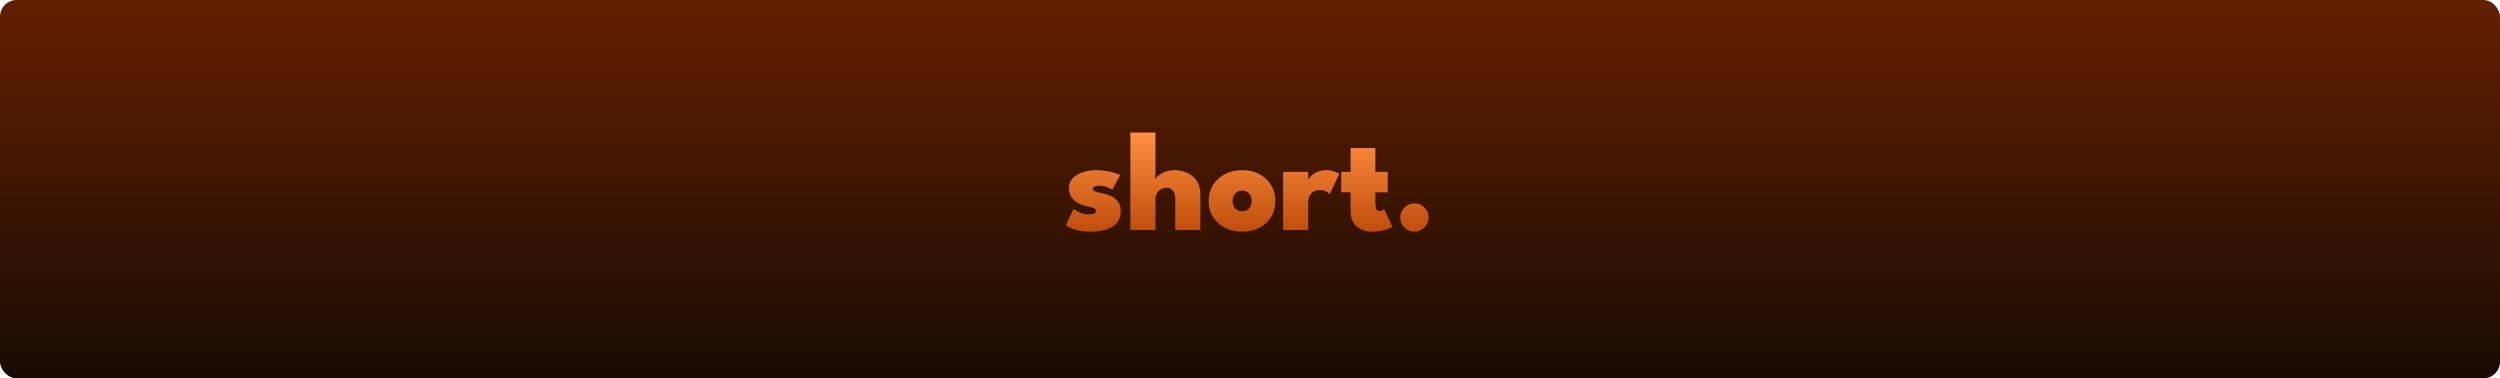 <svg width="1500" height="227" viewBox="0 0 1500 227" fill="none" xmlns="http://www.w3.org/2000/svg">
<rect width="1500" height="227" rx="10" fill="url(#paint0_linear_28_33)"/>
<g filter="url(#filter0_d_28_33)">
<path d="M657.871 102.087C660.308 102.087 662.532 102.286 664.543 102.682C666.583 103.079 668.269 103.518 669.601 104C670.961 104.453 671.811 104.807 672.151 105.062L667.433 113.817C666.923 113.449 665.932 112.967 664.458 112.372C663.013 111.749 661.413 111.438 659.656 111.438C658.494 111.438 657.531 111.579 656.766 111.862C656.029 112.117 655.661 112.571 655.661 113.222C655.661 113.846 656.1 114.37 656.978 114.795C657.857 115.192 659.188 115.546 660.973 115.857C662.588 116.169 664.288 116.693 666.073 117.43C667.858 118.138 669.36 119.229 670.578 120.702C671.825 122.147 672.448 124.088 672.448 126.525C672.448 129.132 671.882 131.257 670.748 132.9C669.615 134.515 668.128 135.776 666.286 136.682C664.473 137.561 662.503 138.17 660.378 138.51C658.282 138.85 656.27 139.02 654.343 139.02C651.51 139.02 649.059 138.765 646.991 138.255C644.923 137.773 643.265 137.221 642.018 136.598C640.8 135.974 639.964 135.492 639.511 135.152L644.143 125.42C644.88 126.015 646.07 126.695 647.713 127.46C649.385 128.225 651.113 128.607 652.898 128.607C654.485 128.607 655.675 128.437 656.468 128.097C657.29 127.729 657.701 127.233 657.701 126.61C657.701 126.128 657.503 125.732 657.106 125.42C656.709 125.108 656.128 124.825 655.363 124.57C654.598 124.315 653.635 124.074 652.473 123.847C651.425 123.649 650.263 123.323 648.988 122.87C647.713 122.388 646.495 121.722 645.333 120.872C644.2 120.022 643.251 118.946 642.486 117.642C641.749 116.311 641.381 114.696 641.381 112.797C641.381 110.361 642.174 108.363 643.761 106.805C645.348 105.218 647.388 104.042 649.881 103.277C652.403 102.484 655.066 102.087 657.871 102.087ZM704.7 102.087C707.222 102.087 709.658 102.583 712.01 103.575C714.39 104.567 716.345 106.153 717.875 108.335C719.433 110.517 720.212 113.364 720.212 116.877V138H705.167V119.3C705.167 117.175 704.7 115.546 703.765 114.412C702.858 113.251 701.555 112.67 699.855 112.67C698.75 112.67 697.687 112.953 696.667 113.52C695.647 114.087 694.826 114.88 694.202 115.9C693.579 116.92 693.267 118.11 693.267 119.47V138H678.222V79.52H693.267V107.825C693.607 106.89 694.316 105.997 695.392 105.147C696.497 104.269 697.857 103.547 699.472 102.98C701.087 102.385 702.83 102.087 704.7 102.087ZM745.361 139.02C741.451 139.02 737.98 138.241 734.948 136.682C731.916 135.124 729.536 132.971 727.808 130.222C726.08 127.446 725.216 124.258 725.216 120.66C725.216 117.062 726.08 113.874 727.808 111.097C729.536 108.292 731.916 106.097 734.948 104.51C737.98 102.895 741.451 102.087 745.361 102.087C749.242 102.087 752.671 102.895 755.646 104.51C758.649 106.097 760.986 108.292 762.658 111.097C764.358 113.874 765.208 117.062 765.208 120.66C765.208 124.258 764.358 127.446 762.658 130.222C760.986 132.971 758.649 135.124 755.646 136.682C752.671 138.241 749.242 139.02 745.361 139.02ZM745.361 126.737C746.522 126.737 747.528 126.497 748.378 126.015C749.228 125.505 749.88 124.782 750.333 123.847C750.786 122.912 751.013 121.822 751.013 120.575C751.013 119.357 750.786 118.28 750.333 117.345C749.88 116.41 749.228 115.687 748.378 115.177C747.528 114.639 746.522 114.37 745.361 114.37C744.171 114.37 743.151 114.639 742.301 115.177C741.451 115.687 740.785 116.41 740.303 117.345C739.821 118.28 739.581 119.357 739.581 120.575C739.581 121.822 739.821 122.912 740.303 123.847C740.785 124.782 741.451 125.505 742.301 126.015C743.151 126.497 744.171 126.737 745.361 126.737ZM784.925 138H769.88V103.107H784.925V108.25H784.712C784.996 107.627 785.562 106.833 786.412 105.87C787.291 104.907 788.509 104.042 790.067 103.277C791.654 102.484 793.623 102.087 795.975 102.087C797.561 102.087 799.063 102.342 800.48 102.852C801.896 103.362 802.931 103.858 803.582 104.34L797.802 116.538C797.434 115.999 796.74 115.461 795.72 114.922C794.7 114.356 793.439 114.072 791.937 114.072C790.237 114.072 788.863 114.455 787.815 115.22C786.795 115.957 786.058 116.877 785.605 117.982C785.151 119.087 784.925 120.15 784.925 121.17V138ZM804.75 103.107H810.36V88.785H825.235V103.107H832.63V115.39H825.235V122.19C825.235 123.408 825.39 124.457 825.702 125.335C826.042 126.185 826.75 126.61 827.827 126.61C828.479 126.61 829.06 126.468 829.57 126.185C830.08 125.873 830.391 125.661 830.505 125.547L835.52 136.172C835.293 136.342 834.599 136.668 833.437 137.15C832.304 137.603 830.859 138.028 829.102 138.425C827.374 138.822 825.447 139.02 823.322 139.02C819.554 139.02 816.451 137.986 814.015 135.917C811.578 133.821 810.36 130.605 810.36 126.27V115.39H804.75V103.107ZM848.65 139.02C846.327 139.02 844.329 138.198 842.658 136.555C841.014 134.883 840.193 132.886 840.193 130.562C840.193 128.182 841.014 126.171 842.658 124.527C844.329 122.856 846.327 122.02 848.65 122.02C851.002 122.02 852.999 122.856 854.643 124.527C856.314 126.171 857.15 128.182 857.15 130.562C857.15 132.886 856.314 134.883 854.643 136.555C852.999 138.198 851.002 139.02 848.65 139.02Z" fill="url(#paint1_linear_28_33)"/>
</g>
<defs>
<filter id="filter0_d_28_33" x="34" y="70" width="1432" height="87" filterUnits="userSpaceOnUse" color-interpolation-filters="sRGB">
<feFlood flood-opacity="0" result="BackgroundImageFix"/>
<feColorMatrix in="SourceAlpha" type="matrix" values="0 0 0 0 0 0 0 0 0 0 0 0 0 0 0 0 0 0 127 0" result="hardAlpha"/>
<feOffset/>
<feGaussianBlur stdDeviation="1.5"/>
<feComposite in2="hardAlpha" operator="out"/>
<feColorMatrix type="matrix" values="0 0 0 0 0 0 0 0 0 0 0 0 0 0 0 0 0 0 0.25 0"/>
<feBlend mode="normal" in2="BackgroundImageFix" result="effect1_dropShadow_28_33"/>
<feBlend mode="normal" in="SourceGraphic" in2="effect1_dropShadow_28_33" result="shape"/>
</filter>
<linearGradient id="paint0_linear_28_33" x1="750" y1="0" x2="750" y2="227" gradientUnits="userSpaceOnUse">
<stop stop-color="#641F01"/>
<stop offset="1" stop-color="#180B02"/>
</linearGradient>
<linearGradient id="paint1_linear_28_33" x1="750" y1="79" x2="750" y2="148" gradientUnits="userSpaceOnUse">
<stop stop-color="#FF9142"/>
<stop offset="1" stop-color="#B64303"/>
</linearGradient>
</defs>
</svg>
